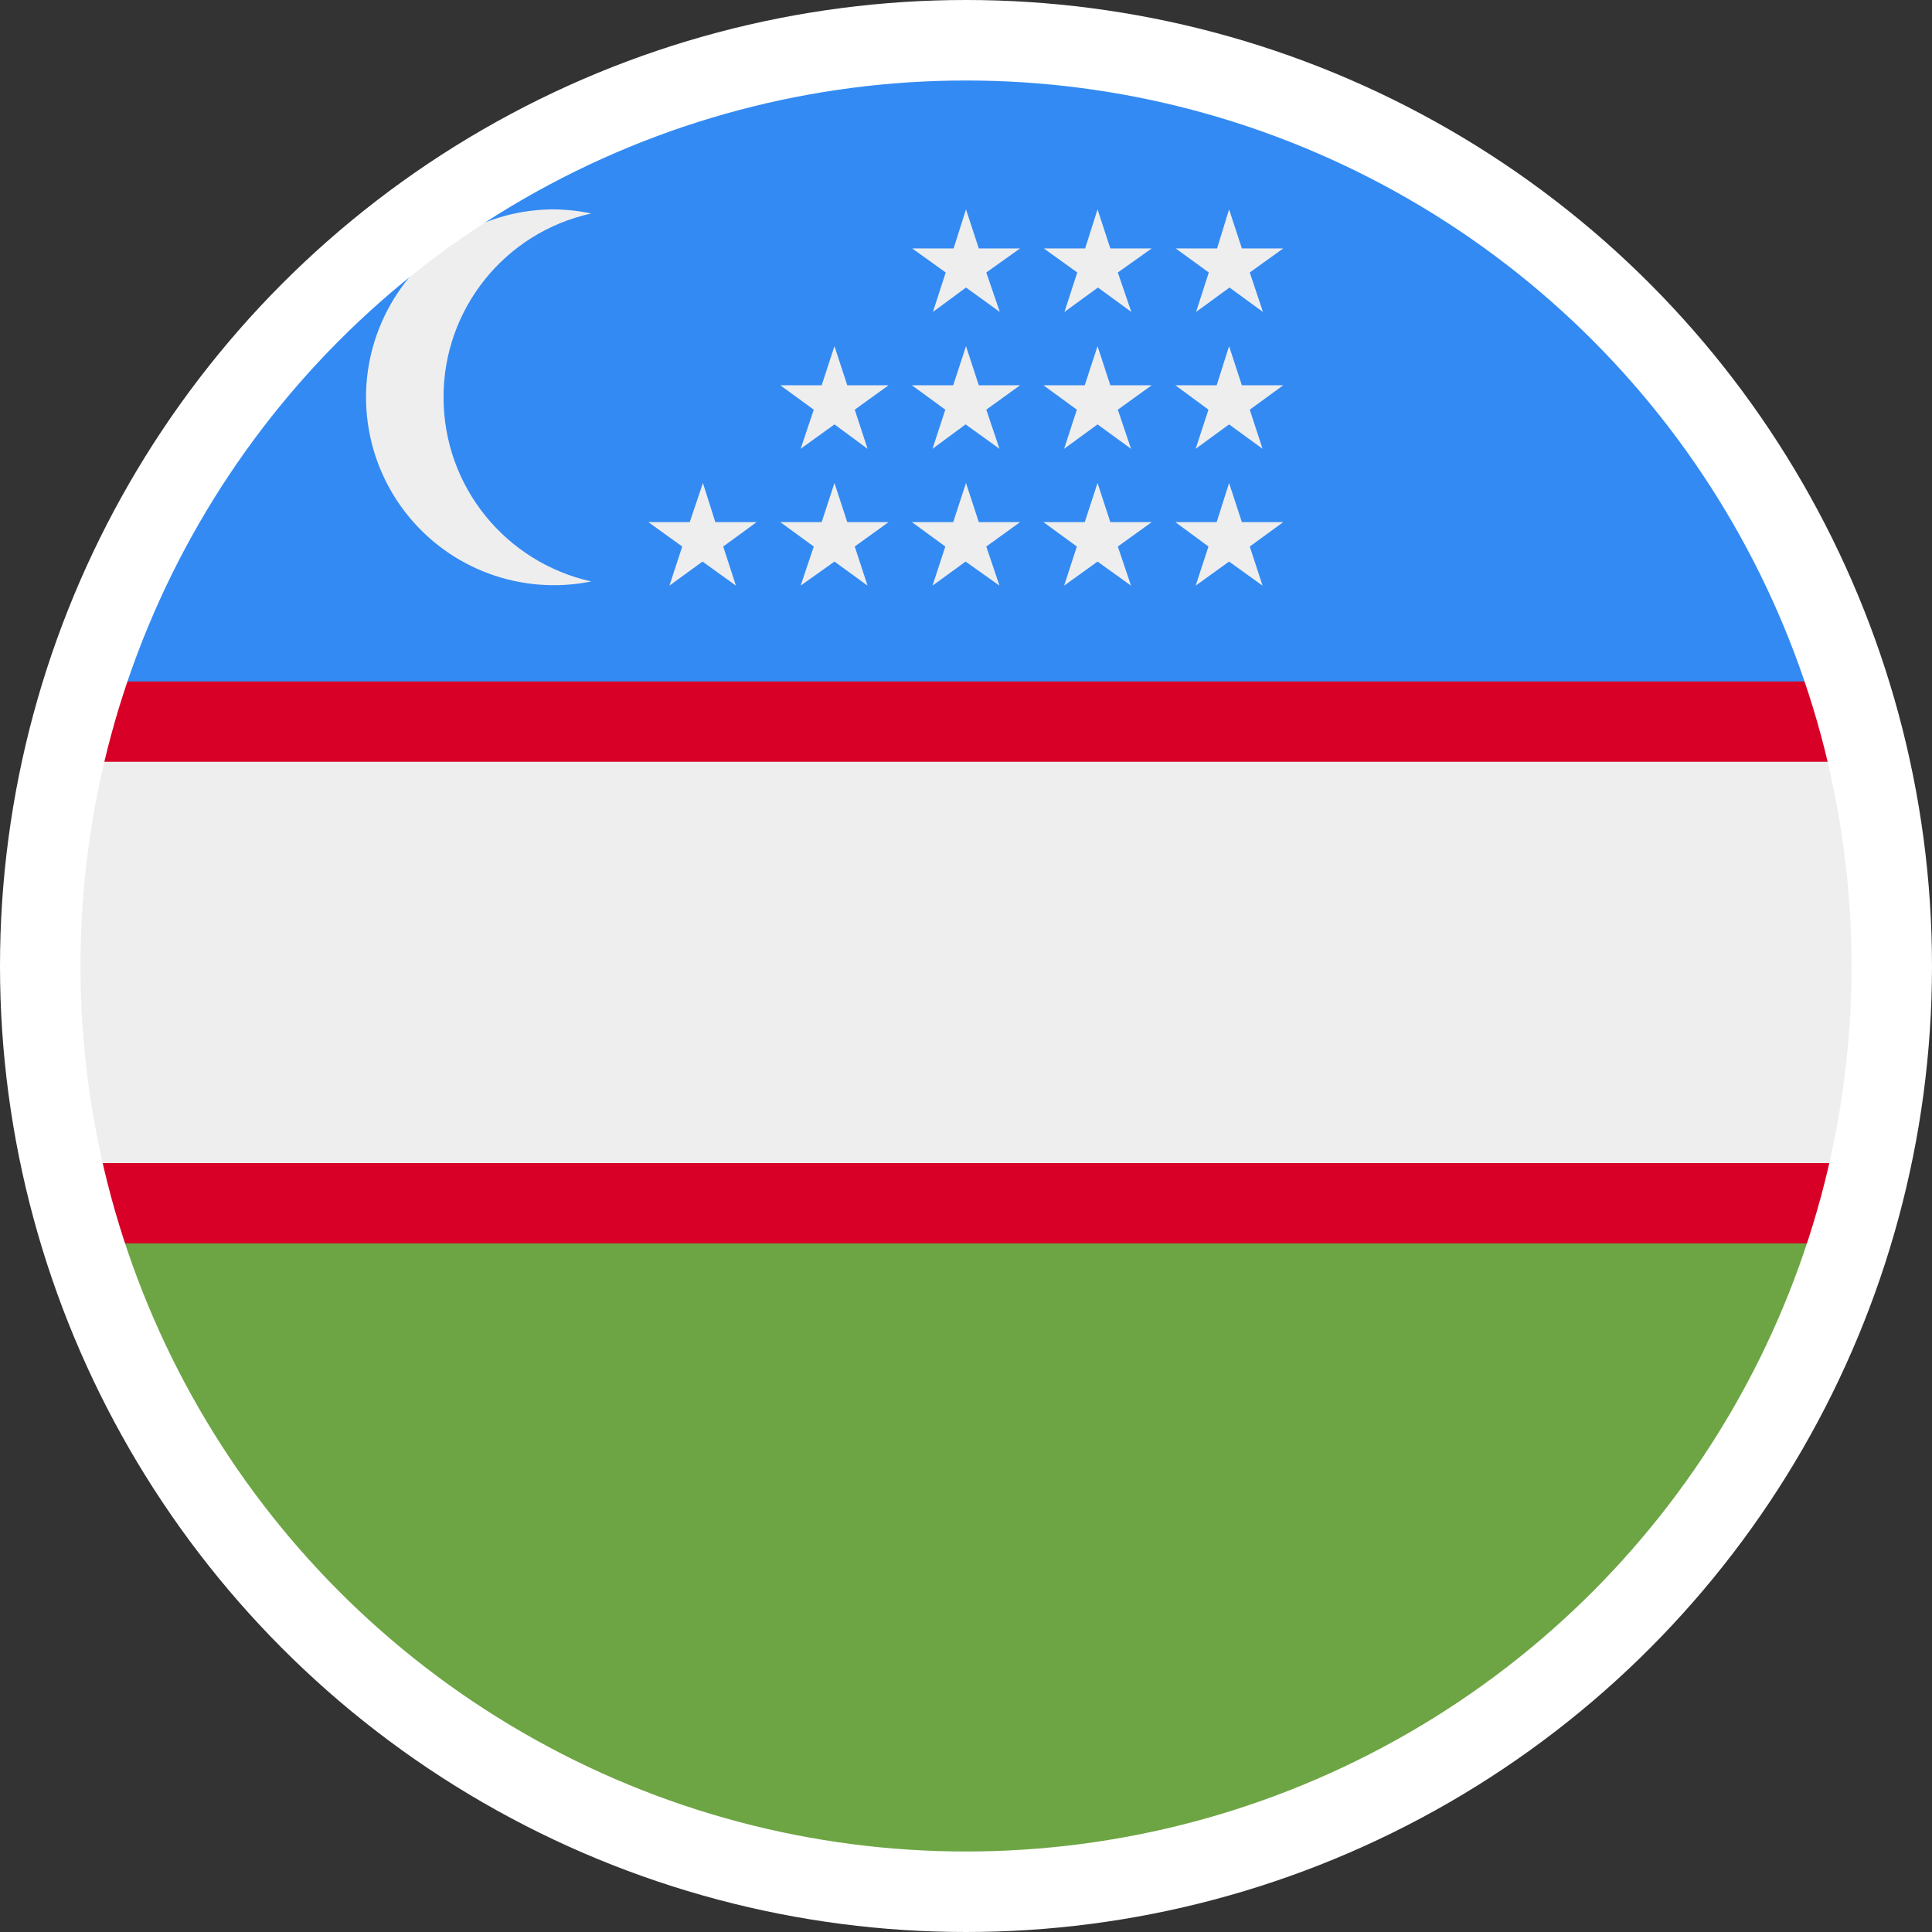 <?xml version="1.0" encoding="UTF-8"?>
<svg width="24px" height="24px" viewBox="0 0 24 24" version="1.1" xmlns="http://www.w3.org/2000/svg" xmlns:xlink="http://www.w3.org/1999/xlink">
    <rect x="0" y="0" width="24" height="24" fill="#333333" stroke="none"/>
    <!-- Generator: Sketch 55.1 (78136) - https://sketchapp.com -->
    <title>Flags/uzbekistan</title>
    <desc>Created with Sketch.</desc>
    <g id="Icons" stroke="none" stroke-width="1" fill="none" fill-rule="evenodd">
        <g id="Flags/uzbekistan">
            <g id="uzbekistan">
                <g id="Group" transform="translate(0.5, 0.5)" fill-rule="nonzero">
                    <path d="M0.545,7.965 C-0.182,10.235 -0.182,12.675 0.545,14.946 L11.463,15.438 L22.382,14.946 C23.109,12.675 23.109,10.235 22.382,7.965 L11.463,7.473 L0.545,7.965 Z" id="Path" fill="#EEEEEE"></path>
                    <path d="M22.382,7.965 L11.463,7.473 L0.545,7.965 C0.441,8.293 0.351,8.626 0.277,8.963 L22.65,8.963 C22.576,8.628 22.486,8.296 22.382,7.969 L22.382,7.965 Z M0.277,13.952 C0.351,14.287 0.441,14.619 0.545,14.946 L0.55,14.946 L11.463,15.438 L22.382,14.946 C22.486,14.617 22.576,14.284 22.65,13.948 L0.277,13.948 L0.277,13.952 Z" id="Shape" fill="#D80027"></path>
                    <path d="M11.463,22.911 C16.574,22.911 20.905,19.563 22.382,14.946 L0.545,14.946 C2.065,19.692 6.479,22.912 11.463,22.911 L11.463,22.911 Z" id="Path" fill="#6DA544"></path>
                    <path d="M11.463,1.15463195e-14 C6.353,1.15463195e-14 2.022,3.347 0.545,7.965 L22.382,7.965 C20.863,3.217 16.448,-0.003 11.463,1.15463195e-14 Z" id="Path" fill="#338AF3"></path>
                </g>
                <path d="M5.51,4.935 C5.508,3.838 6.272,2.887 7.345,2.652 C7.181,2.617 7.013,2.6 6.845,2.601 C5.96,2.615 5.158,3.128 4.776,3.927 C4.393,4.725 4.496,5.672 5.04,6.37 C5.584,7.069 6.477,7.399 7.345,7.223 C6.294,6.99 5.51,6.056 5.51,4.935 L5.51,4.935 Z M8.732,6 L8.886,6.486 L9.399,6.486 L8.984,6.789 L9.142,7.275 L8.727,6.976 L8.316,7.275 L8.475,6.789 L8.054,6.486 L8.568,6.486 L8.732,6 Z M10.366,6 L10.525,6.486 L11.038,6.486 L10.618,6.789 L10.777,7.275 L10.366,6.976 L9.946,7.275 L10.109,6.789 L9.693,6.486 L10.207,6.486 L10.366,6 Z M12,6 L12.159,6.486 L12.672,6.486 L12.252,6.789 L12.416,7.275 L11.995,6.976 L11.584,7.275 L11.743,6.789 L11.328,6.486 L11.841,6.486 L12,6 Z M13.634,6 L13.793,6.486 L14.307,6.486 L13.886,6.789 L14.05,7.275 L13.634,6.976 L13.219,7.275 L13.377,6.789 L12.962,6.486 L13.475,6.486 L13.634,6 Z M15.268,6 L15.427,6.486 L15.941,6.486 L15.525,6.789 L15.684,7.275 L15.268,6.976 L14.853,7.275 L15.012,6.789 L14.601,6.486 L15.114,6.486 L15.268,6 Z M10.366,4.3 L10.525,4.786 L11.038,4.786 L10.618,5.089 L10.777,5.575 L10.366,5.272 L9.946,5.575 L10.109,5.089 L9.693,4.786 L10.207,4.786 L10.366,4.3 Z M12,4.3 L12.159,4.786 L12.672,4.786 L12.252,5.089 L12.416,5.575 L11.995,5.272 L11.584,5.575 L11.743,5.089 L11.328,4.786 L11.841,4.786 L12,4.3 Z M13.634,4.3 L13.793,4.786 L14.307,4.786 L13.886,5.089 L14.05,5.575 L13.634,5.272 L13.219,5.575 L13.377,5.089 L12.962,4.786 L13.475,4.786 L13.634,4.3 Z M15.268,4.3 L15.427,4.786 L15.941,4.786 L15.525,5.089 L15.684,5.575 L15.268,5.272 L14.853,5.575 L15.012,5.089 L14.601,4.786 L15.114,4.786 L15.268,4.3 Z M12,2.601 L12.159,3.086 L12.672,3.086 L12.252,3.385 L12.42,3.875 L12,3.572 L11.589,3.875 L11.748,3.385 L11.332,3.086 L11.846,3.086 L12,2.601 Z M13.634,2.601 L13.793,3.086 L14.307,3.086 L13.886,3.385 L14.054,3.875 L13.639,3.572 L13.223,3.875 L13.382,3.385 L12.967,3.086 L13.48,3.086 L13.634,2.601 Z M15.268,2.601 L15.427,3.086 L15.941,3.086 L15.525,3.385 L15.689,3.875 L15.273,3.572 L14.858,3.875 L15.016,3.385 L14.605,3.086 L15.119,3.086 L15.268,2.601 Z" id="Shape" fill="#EEEEEE" fill-rule="nonzero"></path>
                <circle id="Oval" stroke="#FFFFFF" cx="12" cy="12" r="11.5"></circle>
            </g>
        </g>
    </g>
</svg>